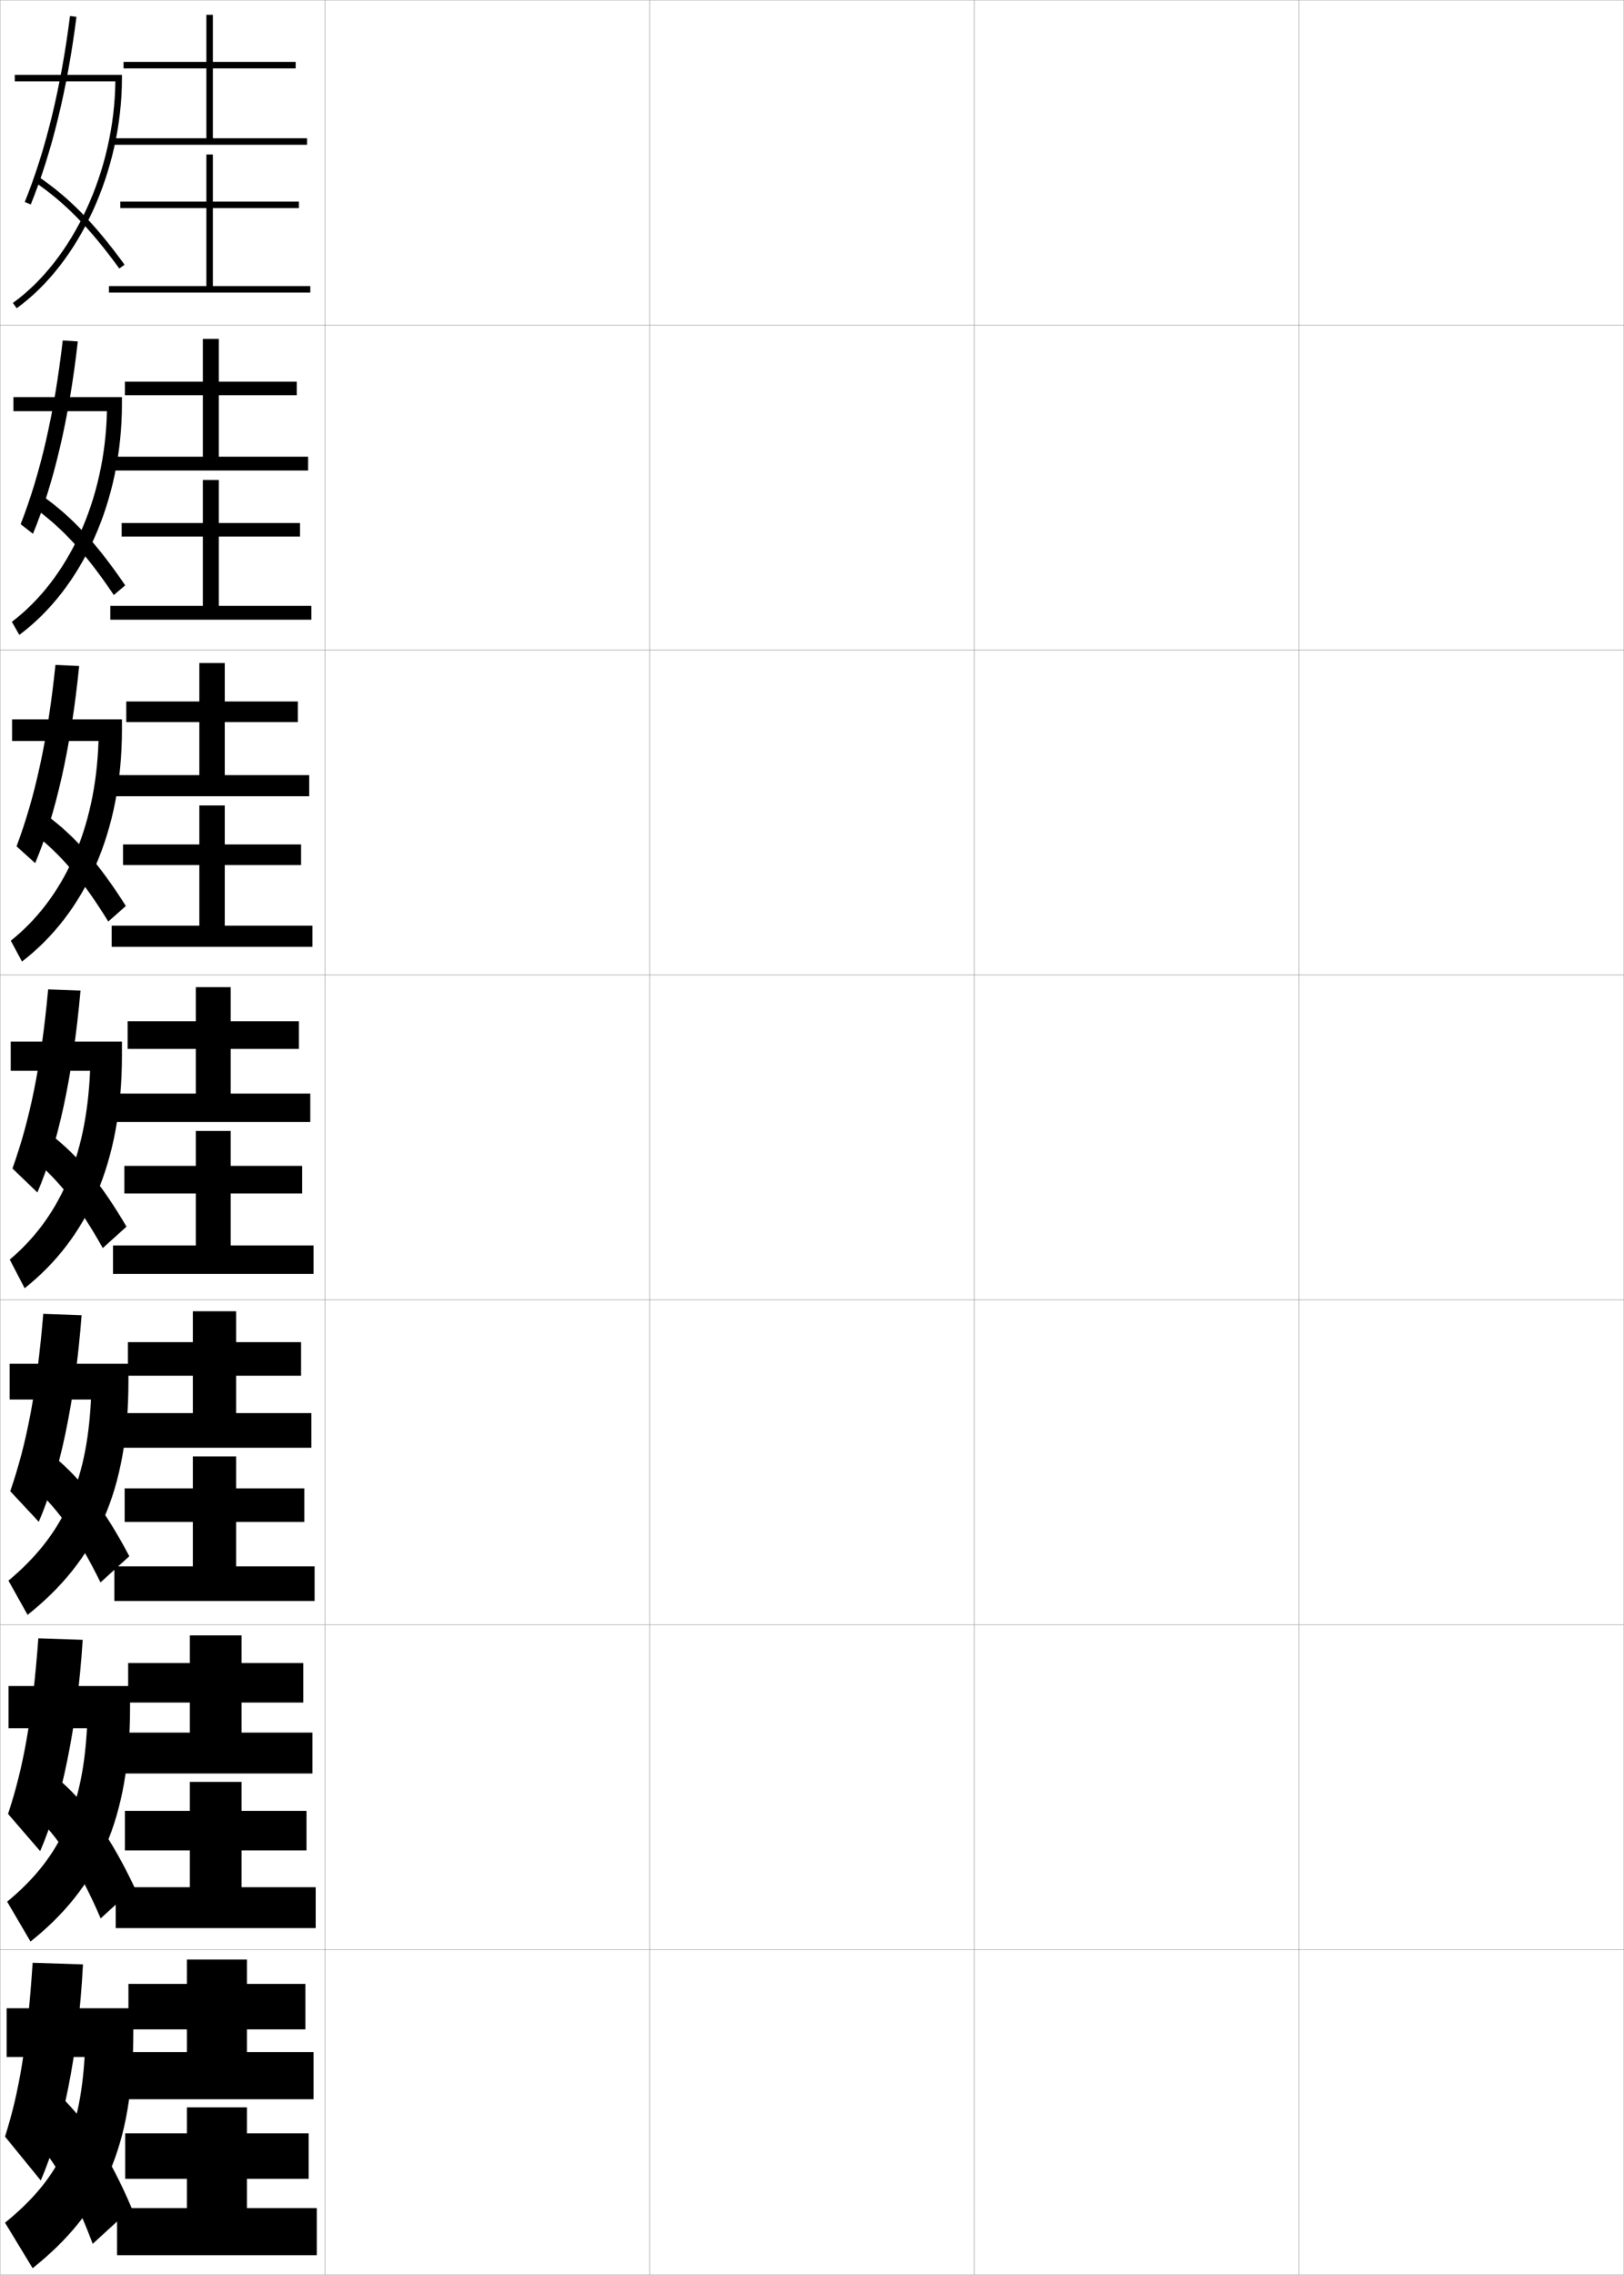 <?xml version="1.0" encoding="utf-8"?>
<!-- Generator: Adobe Illustrator 11 Build 225, SVG Export Plug-In . SVG Version: 6.0.0 Build 78)  -->
<!DOCTYPE svg PUBLIC "-//W3C//DTD SVG 1.0//EN"    "http://www.w3.org/TR/2001/REC-SVG-20010904/DTD/svg10.dtd">
<svg  xmlns="http://www.w3.org/2000/svg" xmlns:xlink="http://www.w3.org/1999/xlink" xmlns:a="http://ns.adobe.com/AdobeSVGViewerExtensions/3.0/"
	 width="500.1" height="700.1" viewBox="0 0 500.1 700.1"
	 overflow="visible" enable-background="new 0 0 500.1 700.1" xml:space="preserve">
		<g id="glyphs">
			<g>
				<rect x="0.05" y="0.05" fill="none" stroke="#999999" stroke-width="0.1" width="100" height="100"/> 
				<rect x="0.05" y="100.05" fill="none" stroke="#999999" stroke-width="0.1" width="100" height="100"/> 
				<rect x="0.05" y="200.05" fill="none" stroke="#999999" stroke-width="0.1" width="100" height="100"/> 
				<rect x="0.05" y="300.05" fill="none" stroke="#999999" stroke-width="0.1" width="100" height="100"/> 
				<rect x="0.05" y="400.05" fill="none" stroke="#999999" stroke-width="0.1" width="100" height="100"/> 
				<rect x="0.05" y="500.05" fill="none" stroke="#999999" stroke-width="0.1" width="100" height="100"/> 
				<rect x="0.05" y="600.05" fill="none" stroke="#999999" stroke-width="0.1" width="100" height="100"/> 
				<rect x="100.05" y="0.05" fill="none" stroke="#999999" stroke-width="0.1" width="100" height="100"/> 
				<rect x="100.05" y="100.05" fill="none" stroke="#999999" stroke-width="0.1" width="100" height="100"/> 
				<rect x="100.05" y="200.05" fill="none" stroke="#999999" stroke-width="0.1" width="100" height="100"/> 
				<rect x="100.05" y="300.05" fill="none" stroke="#999999" stroke-width="0.1" width="100" height="100"/> 
				<rect x="100.05" y="400.05" fill="none" stroke="#999999" stroke-width="0.1" width="100" height="100"/> 
				<rect x="100.05" y="500.05" fill="none" stroke="#999999" stroke-width="0.1" width="100" height="100"/> 
				<rect x="100.05" y="600.05" fill="none" stroke="#999999" stroke-width="0.1" width="100" height="100"/> 
				<rect x="200.05" y="0.05" fill="none" stroke="#999999" stroke-width="0.1" width="100" height="100"/> 
				<rect x="200.05" y="100.05" fill="none" stroke="#999999" stroke-width="0.1" width="100" height="100"/> 
				<rect x="200.05" y="200.05" fill="none" stroke="#999999" stroke-width="0.1" width="100" height="100"/> 
				<rect x="200.05" y="300.05" fill="none" stroke="#999999" stroke-width="0.1" width="100" height="100"/> 
				<rect x="200.05" y="400.05" fill="none" stroke="#999999" stroke-width="0.1" width="100" height="100"/> 
				<rect x="200.05" y="500.05" fill="none" stroke="#999999" stroke-width="0.1" width="100" height="100"/> 
				<rect x="200.05" y="600.05" fill="none" stroke="#999999" stroke-width="0.1" width="100" height="100"/> 
				<rect x="300.05" y="0.05" fill="none" stroke="#999999" stroke-width="0.1" width="100" height="100"/> 
				<rect x="300.05" y="100.05" fill="none" stroke="#999999" stroke-width="0.1" width="100" height="100"/> 
				<rect x="300.05" y="200.05" fill="none" stroke="#999999" stroke-width="0.1" width="100" height="100"/> 
				<rect x="300.05" y="300.05" fill="none" stroke="#999999" stroke-width="0.1" width="100" height="100"/> 
				<rect x="300.05" y="400.05" fill="none" stroke="#999999" stroke-width="0.1" width="100" height="100"/> 
				<rect x="300.05" y="500.05" fill="none" stroke="#999999" stroke-width="0.1" width="100" height="100"/> 
				<rect x="300.05" y="600.05" fill="none" stroke="#999999" stroke-width="0.1" width="100" height="100"/> 
				<rect x="400.05" y="0.05" fill="none" stroke="#999999" stroke-width="0.1" width="100" height="100"/> 
				<rect x="400.05" y="100.05" fill="none" stroke="#999999" stroke-width="0.1" width="100" height="100"/> 
				<rect x="400.05" y="200.05" fill="none" stroke="#999999" stroke-width="0.1" width="100" height="100"/> 
				<rect x="400.05" y="300.05" fill="none" stroke="#999999" stroke-width="0.1" width="100" height="100"/> 
				<rect x="400.05" y="400.05" fill="none" stroke="#999999" stroke-width="0.1" width="100" height="100"/> 
				<rect x="400.05" y="500.05" fill="none" stroke="#999999" stroke-width="0.1" width="100" height="100"/> 
				<rect x="400.05" y="600.05" fill="none" stroke="#999999" stroke-width="0.1" width="100" height="100"/> 
			</g>
			<g>
				<g>
					<path d="M35.521,25.05C35.221,52.452,22.63,79.755,3.964,93.239l1.172,1.621
						c19.388-14.006,32.414-42.463,32.414-70.811v-1h-33v2H35.521z"/>
					<path d="M7.623,62.175l1.854,0.75c6.508-16.078,11.24-35.508,14.065-57.749
						l-1.984-0.252C18.754,26.994,14.065,46.257,7.623,62.175z"/>
					<path d="M10.488,55.877c9.478,6.431,17.083,14.185,26.253,26.762l1.617-1.178
						c-9.316-12.777-17.065-20.669-26.747-27.238L10.488,55.877z"/>
				</g>
				<g>
					<path d="M32.929,126.55c-0.595,27.375-11.904,51.655-29.284,64.824l2.31,4.018
						c19.317-14.412,31.596-41.113,31.596-71.092v-2.083H4.133v4.333H32.929z"/>
					<path d="M6.361,161.321l3.794,2.958c6.39-15.492,11.135-35.51,13.805-59.208
						l-4.645-0.293C16.711,127.402,12.425,145.771,6.361,161.321z"/>
					<path d="M10.416,156.156c9.003,6.536,16.119,14.314,24.627,26.968l3.514-2.982
						c-8.788-12.901-16.314-21.038-25.623-27.616L10.416,156.156z"/>
				</g>
				<g>
					<path d="M30.337,228.05c-0.891,27.348-10.917,48.604-27.011,61.459l3.448,6.414
						c19.246-14.818,30.777-39.764,30.777-71.374v-3.167H3.717v6.667H30.337z"/>
					<path d="M5.099,260.466l5.735,5.167c6.272-14.906,11.029-35.512,13.544-60.667
						l-7.306-0.334C14.67,227.811,10.785,245.286,5.099,260.466z"/>
					<path d="M10.343,256.435c8.53,6.642,15.155,14.443,23.001,27.174l5.412-4.786
						c-8.259-13.024-15.563-21.408-24.5-27.993L10.343,256.435z"/>
				</g>
				<g>
					<path d="M3.3,320.55v9h24.445c-1.186,27.32-9.929,45.555-24.738,58.095
						l4.586,8.811c19.176-15.225,29.959-38.414,29.959-71.655v-4.25H3.3z"/>
					<path d="M3.837,359.612l7.676,7.375c6.154-14.319,10.924-35.515,13.283-62.125
						l-9.967-0.375C12.628,328.22,9.145,344.801,3.837,359.612z"/>
					<path d="M10.271,356.714c8.056,6.747,14.191,14.572,21.375,27.381l7.309-6.59
						c-7.73-13.147-14.812-21.777-23.375-28.37L10.271,356.714z"/>
				</g>
			</g>
			<g>
				<path d="M2.05,618.05v15h24c-1.494,24.715-8.451,37.936-24.5,51l8.5,14
					c21.594-17.254,31-37.188,31-72.5v-7.5H2.05z"/>
				<path d="M10.05,604.05c-1.688,25.396-4.144,39.781-8.5,53.5l11,13.5
					c6.655-15.316,11.534-38.328,13-66.5L10.05,604.05z"/>
				<path d="M10.05,657.55c7.33,8.297,12.821,17.879,18.5,33l12-11
					c-6.606-15.57-13.899-26.737-22-34.5L10.05,657.55z"/>
			</g>
			<g>
				<g>
					<polygon points="65.55,42.55 65.55,21.05 91.05,21.05 91.05,19.05 
						65.55,19.05 65.55,4.55 63.55,4.55 63.55,19.05 38.05,19.05 
						38.05,21.05 63.55,21.05 63.55,42.55 34.55,42.55 34.55,44.55 
						94.55,44.55 94.55,42.55 "/>
					<polygon points="65.55,88.05 65.55,64.05 92.05,64.05 92.05,62.05 
						65.55,62.05 65.55,47.55 63.55,47.55 63.55,62.05 37.05,62.05 
						37.05,64.05 63.55,64.05 63.55,88.05 33.55,88.05 33.55,90.05 
						95.55,90.05 95.55,88.05 "/>
				</g>
				<g>
					<polygon points="67.383,140.549 67.383,121.633 91.383,121.633 91.383,117.466 
						67.383,117.466 67.383,104.299 62.466,104.299 62.466,117.466 38.466,117.466 
						38.466,121.633 62.466,121.633 62.466,140.549 34.966,140.549 34.966,144.8 
						94.883,144.8 94.883,140.549 "/>
					<polygon points="67.383,186.466 67.383,165.133 92.383,165.133 92.383,160.966 
						67.383,160.966 67.383,147.716 62.466,147.716 62.466,160.966 37.466,160.966 
						37.466,165.133 62.466,165.133 62.466,186.466 33.966,186.466 33.966,190.716 
						95.883,190.716 95.883,186.466 "/>
				</g>
				<g>
					<polygon points="69.216,238.55 69.216,222.216 91.716,222.216 91.716,215.883 
						69.216,215.883 69.216,204.05 61.383,204.05 61.383,215.883 38.883,215.883 
						38.883,222.216 61.383,222.216 61.383,238.55 35.383,238.55 35.383,245.05 
						95.217,245.05 95.217,238.55 "/>
					<polygon points="69.216,284.883 69.216,266.216 92.716,266.216 92.716,259.883 
						69.216,259.883 69.216,247.883 61.383,247.883 61.383,259.883 37.883,259.883 
						37.883,266.216 61.383,266.216 61.383,284.883 34.383,284.883 34.383,291.383 
						96.216,291.383 96.216,284.883 "/>
				</g>
				<g>
					<polygon points="71.05,336.55 71.05,322.8 92.05,322.8 92.05,314.3 
						71.05,314.3 71.05,303.8 60.3,303.8 60.3,314.3 39.3,314.3 
						39.3,322.8 60.3,322.8 60.3,336.55 35.8,336.55 35.8,345.3 
						95.55,345.3 95.55,336.55 "/>
					<polygon points="71.05,383.3 71.05,367.3 93.05,367.3 93.05,358.8 
						71.05,358.8 71.05,348.05 60.3,348.05 60.3,358.8 38.3,358.8 
						38.3,367.3 60.3,367.3 60.3,383.3 34.8,383.3 34.8,392.05 
						96.55,392.05 96.55,383.3 "/>
				</g>
				<g>
					<polygon points="72.716,434.883 72.716,423.383 92.716,423.383 92.716,413.05 
						72.716,413.05 72.716,403.55 59.383,403.55 59.383,413.05 39.383,413.05 
						39.383,423.383 59.383,423.383 59.383,434.883 36.216,434.883 36.216,445.55 
						95.883,445.55 95.883,434.883 "/>
					<polygon points="72.716,482.05 72.716,468.383 93.716,468.383 93.716,458.05 
						72.716,458.05 72.716,448.216 59.383,448.216 59.383,458.05 38.383,458.05 
						38.383,468.383 59.383,468.383 59.383,482.05 35.216,482.05 35.216,492.716 
						96.883,492.716 96.883,482.05 "/>
				</g>
				<g>
					<polygon points="74.383,533.217 74.383,523.967 93.383,523.967 93.383,511.8 
						74.383,511.8 74.383,503.3 58.466,503.3 58.466,511.8 39.466,511.8 
						39.466,523.967 58.466,523.967 58.466,533.217 36.633,533.217 36.633,545.8 
						96.216,545.8 96.216,533.217 "/>
					<polygon points="74.383,580.8 74.383,569.467 94.383,569.467 94.383,557.3 
						74.383,557.3 74.383,548.383 58.466,548.383 58.466,557.3 38.467,557.3 
						38.467,569.467 58.466,569.467 58.466,580.8 35.633,580.8 35.633,593.383 
						97.216,593.383 97.216,580.8 "/>
				</g>
				<g>
					<polygon points="76.05,631.55 76.05,624.55 94.05,624.55 94.05,610.55 
						76.05,610.55 76.05,603.05 57.55,603.05 57.55,610.55 39.55,610.55 
						39.55,624.55 57.55,624.55 57.55,631.55 37.05,631.55 37.05,646.05 
						96.55,646.05 96.55,631.55 "/>
					<polygon points="76.05,679.55 76.05,670.55 95.05,670.55 95.05,656.55 
						76.05,656.55 76.05,648.55 57.55,648.55 57.55,656.55 38.55,656.55 
						38.55,670.55 57.55,670.55 57.55,679.55 36.05,679.55 36.05,694.05 
						97.55,694.05 97.55,679.55 "/>
				</g>
			</g>
			<g>
				<path d="M2.966,419.716v11h25.047c-1.268,26.038-8.977,42.006-25.409,55.73
					l5.89,10.54c21.027-16.732,31.056-38.067,31.056-71.937v-5.334H2.966z"/>
				<path d="M3.158,458.925l8.784,9.416c6.321-14.651,11.127-36.452,13.189-63.583
					l-11.812-0.416C11.289,428.628,8.148,444.478,3.158,458.925z"/>
				<path d="M10.53,457.742c7.814,7.264,13.735,15.674,20.417,29.254l8.873-8.06
					c-7.356-13.956-14.508-23.431-22.917-30.414L10.53,457.742z"/>
			</g>
			<g>
				<path d="M2.633,518.883v13H26.781c-1.391,25.584-8.943,40.475-24.579,53.365
					l7.195,12.271c20.788-16.578,30.653-37.597,30.653-72.219v-6.417H2.633z"/>
				<path d="M2.479,558.237l9.892,11.458c6.488-14.984,11.331-37.39,13.094-65.041
					l-13.655-0.459C9.951,529.037,7.152,544.154,2.479,558.237z"/>
				<path d="M11.54,559.271c7.572,7.78,13.278,16.775,19.458,31.127l10.437-9.53
					c-6.981-14.764-14.204-25.084-22.458-32.457L11.54,559.271z"/>
			</g>
		</g>
	</svg>
